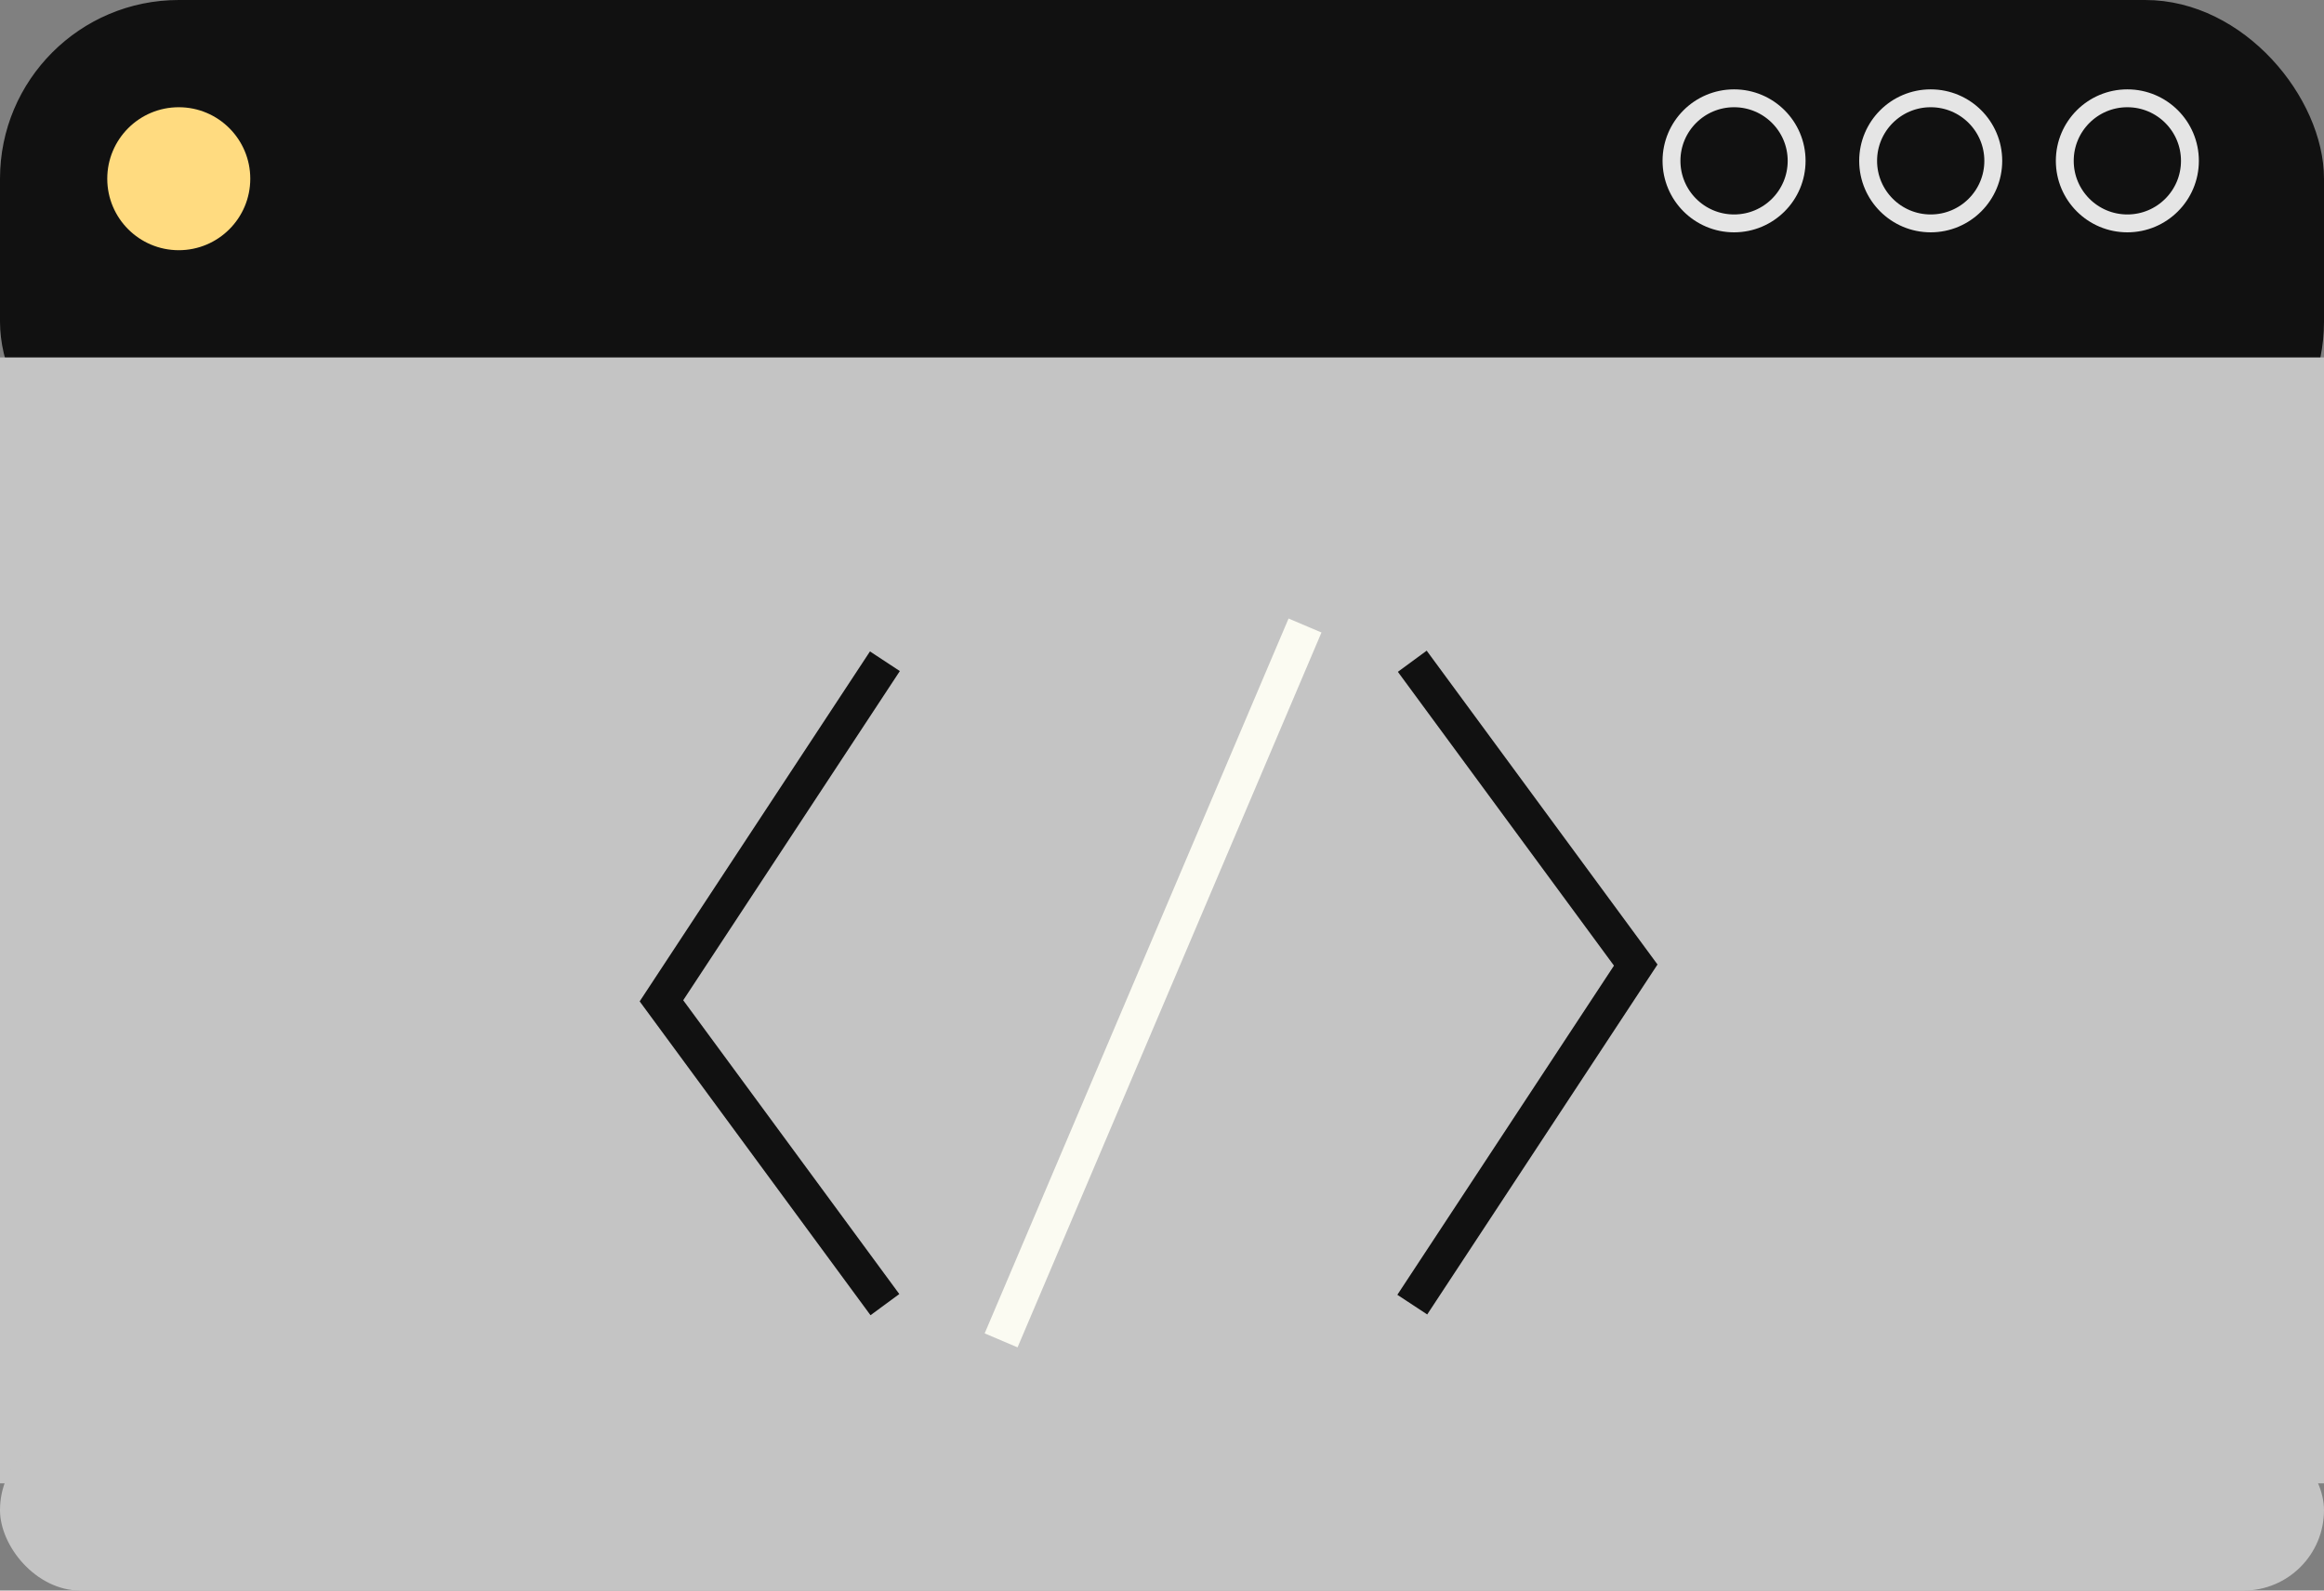 <svg width="130" height="89" viewBox="0 0 130 89" fill="none" xmlns="http://www.w3.org/2000/svg">
<rect x="0" y="0" width="130" height="89" fill="#808080" stroke="none"/>
<circle cx="119" cy="9" r="3.5" stroke="#E5E5E5"/>
<rect x="0.5" y="0.5" width="129" height="27" rx="9.5" fill="#111111" stroke="#111111"/>
<circle cx="108" cy="9" r="3.5" stroke="#E5E5E5"/>
<circle cx="119" cy="9" r="3.5" stroke="#E5E5E5"/>
<circle cx="97" cy="9" r="3.5" stroke="#E5E5E5"/>
<circle cx="10" cy="10" r="4" fill="#FFDB80"/>
<rect y="20" width="130" height="63" fill="#C4C4C4"/>
<rect y="80" width="130" height="9" rx="4.5" fill="#C4C4C4"/>
<path d="M49.5 37L37 56L49.5 73" stroke="#111111" stroke-width="2"/>
<path d="M79 73L91.5 54L79 37" stroke="#111111" stroke-width="2"/>
<path d="M73 35L56 75" stroke="#FBFBF2" stroke-width="2"/>
</svg>
